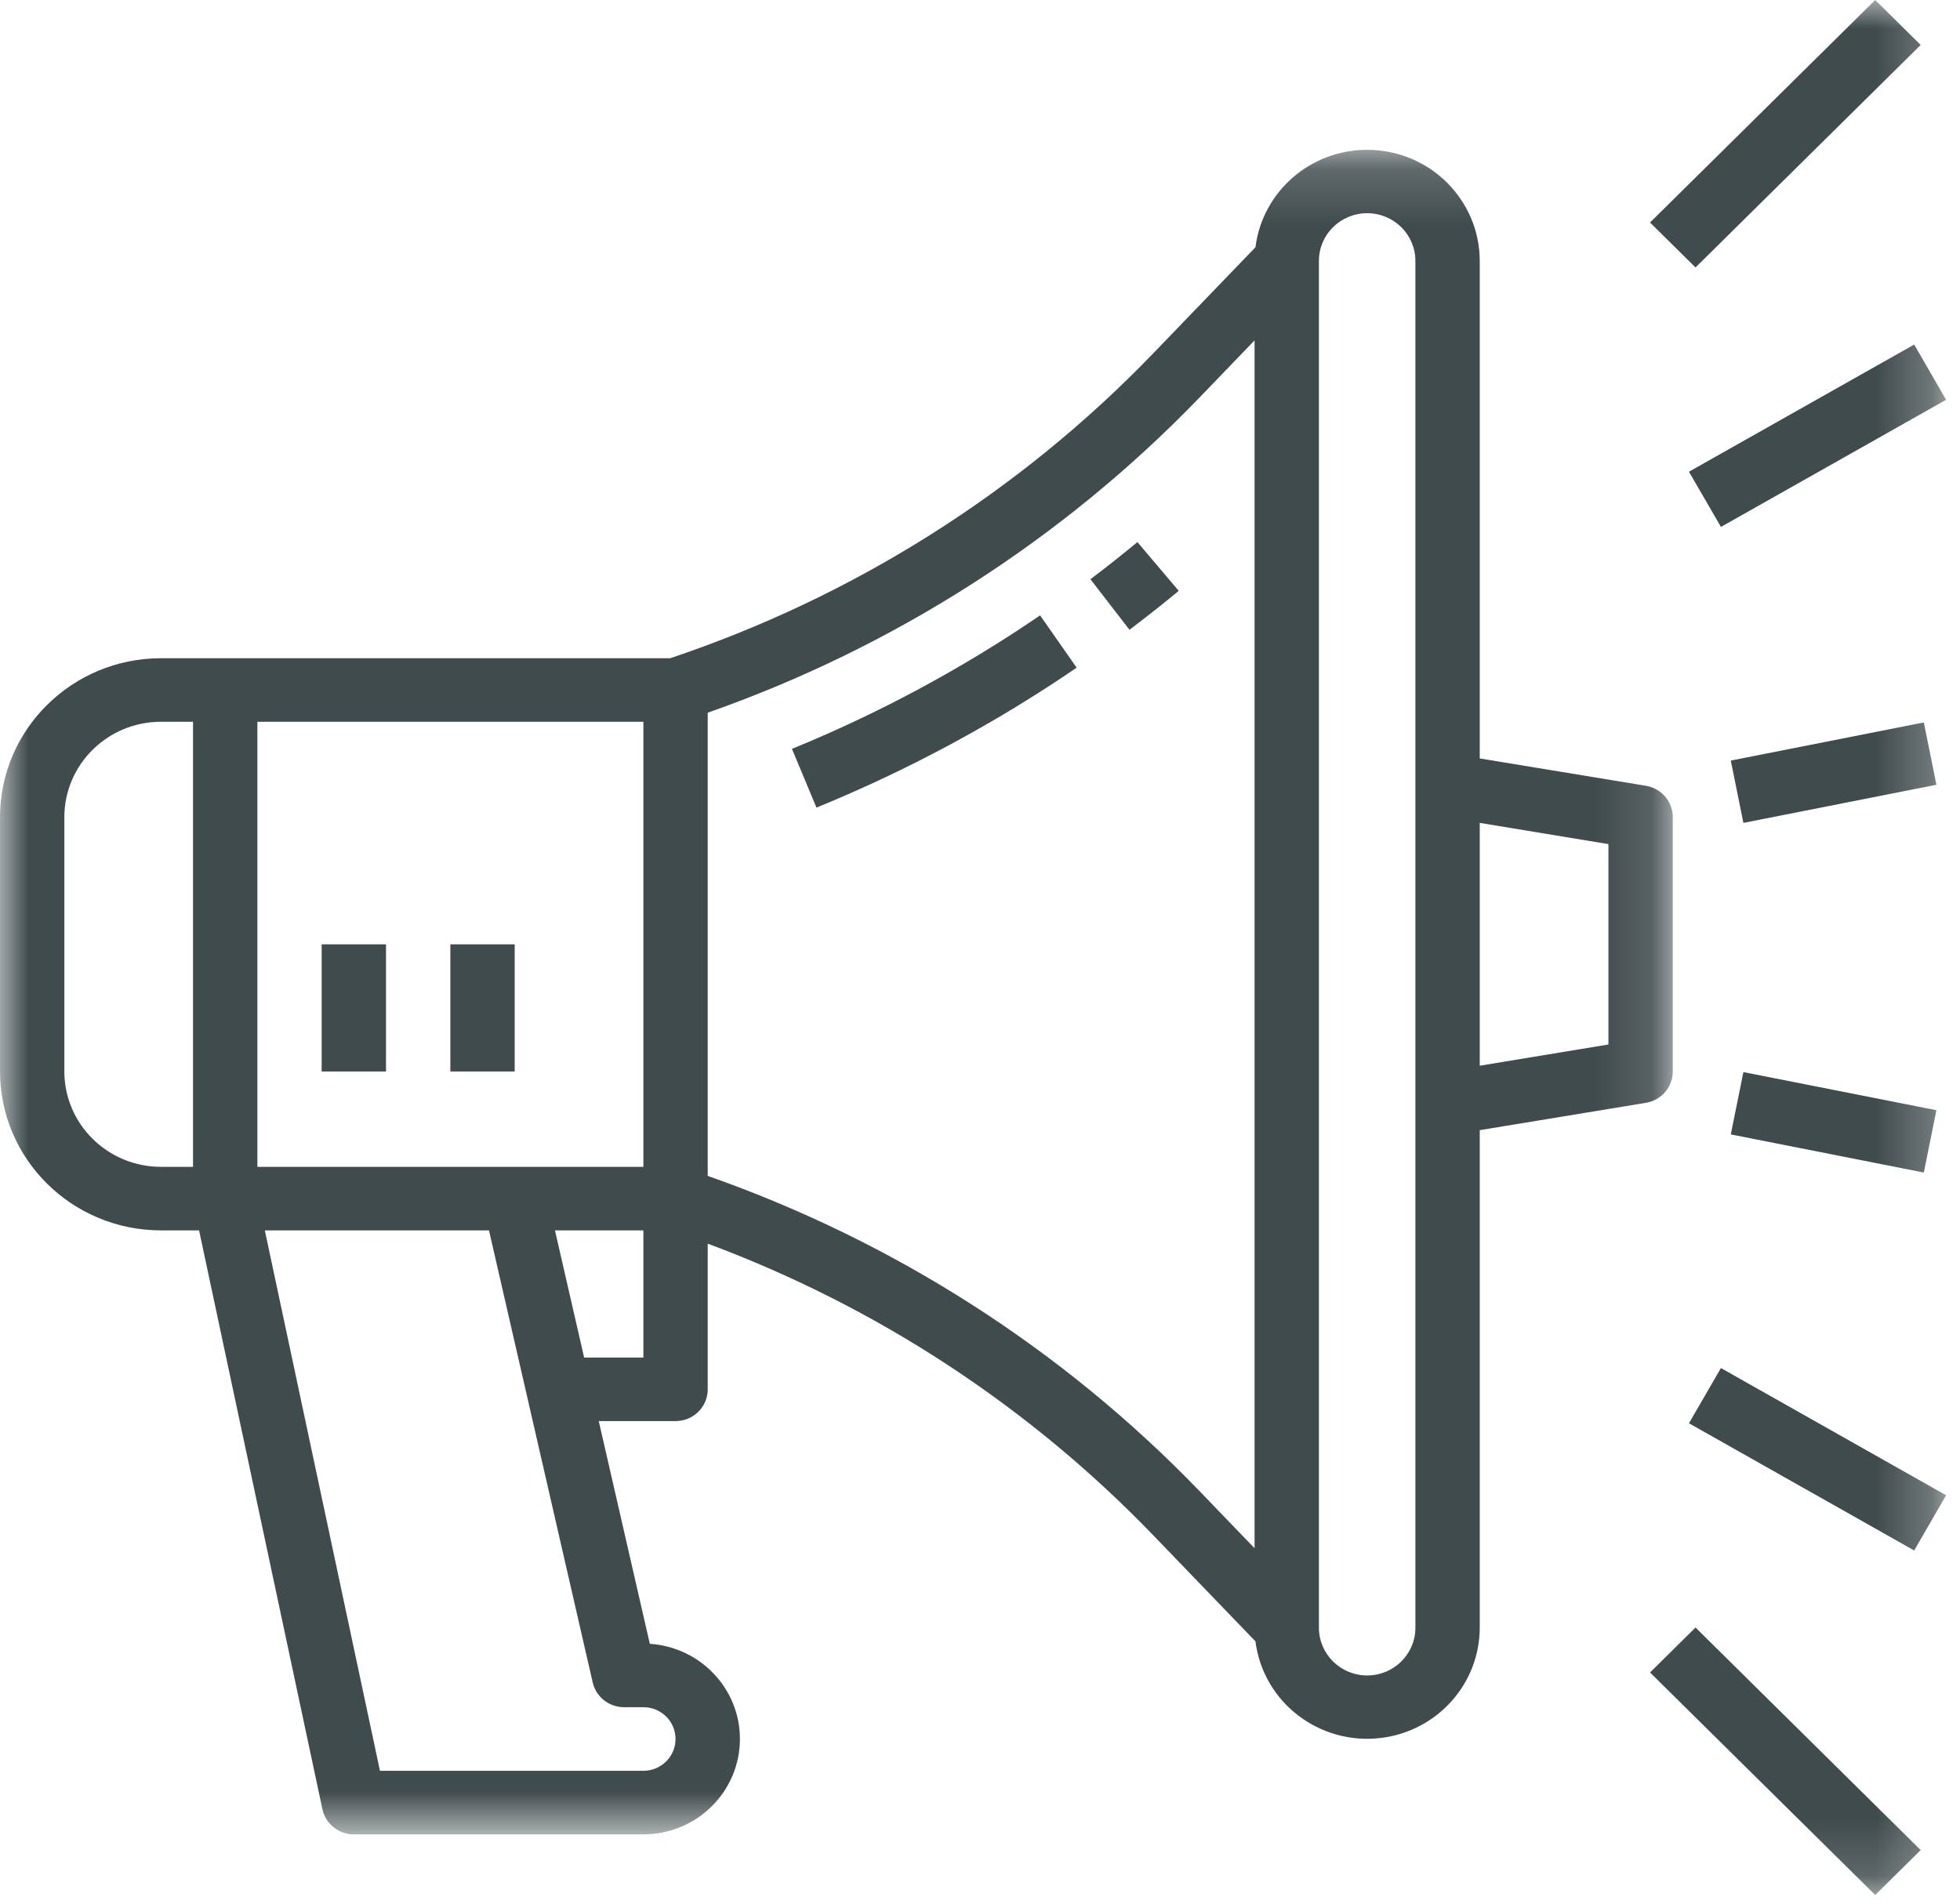 <?xml version="1.0" encoding="UTF-8"?>
<svg width="35px" height="34px" viewBox="0 0 35 34" version="1.1" xmlns="http://www.w3.org/2000/svg" xmlns:xlink="http://www.w3.org/1999/xlink">
    <title>inicio-pictograma</title>
    <defs>
        <polygon id="path-1" points="0 0.17 29.871 0.17 29.871 30.256 0 30.256"></polygon>
        <polygon id="path-3" points="0 33.845 34.752 33.845 34.752 0 0 0"></polygon>
    </defs>
    <g id="Page-1" stroke="none" stroke-width="1" fill="none" fill-rule="evenodd">
        <g id="Course-Detailed-Page" transform="translate(-278, -832)">
            <g id="Group-15" transform="translate(278, 832)">
                <g id="Group-3" transform="translate(0, 2.506)">
                    <mask id="mask-2" fill="white">
                        <use xlink:href="#path-1"></use>
                    </mask>
                    <g id="Clip-2"></g>
                    <path d="M1.149,12.089 C1.15,11.148 1.921,10.387 2.872,10.385 L3.447,10.385 L3.447,18.334 L2.872,18.334 C1.921,18.332 1.15,17.571 1.149,16.63 L1.149,12.089 Z M4.596,18.334 L11.489,18.334 L11.489,10.385 L4.596,10.385 L4.596,18.334 Z M21.408,4.606 L22.403,3.573 L22.403,25.146 L21.408,24.113 C18.97,21.588 15.966,19.664 12.638,18.496 L12.638,10.223 C15.966,9.055 18.97,7.131 21.408,4.606 L21.408,4.606 Z M24.414,1.302 C24.889,1.302 25.275,1.683 25.275,2.154 L25.275,26.566 C25.275,27.036 24.89,27.418 24.414,27.418 C23.938,27.418 23.552,27.036 23.552,26.566 L23.552,2.154 C23.552,1.683 23.938,1.302 24.414,1.302 L24.414,1.302 Z M28.722,12.57 L28.722,16.149 L26.424,16.528 L26.424,12.191 L28.722,12.57 Z M11.489,21.74 L10.431,21.74 L9.91,19.469 L11.489,19.469 L11.489,21.74 Z M11.144,27.985 L11.489,27.985 C11.806,27.985 12.063,28.239 12.063,28.553 C12.063,28.866 11.806,29.121 11.489,29.121 L6.785,29.121 L4.729,19.469 L8.732,19.469 L10.584,27.543 C10.643,27.801 10.876,27.985 11.144,27.985 L11.144,27.985 Z M2.872,19.469 L3.555,19.469 L5.757,29.805 C5.813,30.068 6.047,30.256 6.319,30.256 L11.489,30.256 C12.441,30.256 13.212,29.494 13.213,28.553 C13.213,27.656 12.509,26.913 11.604,26.853 L10.692,22.875 L12.063,22.875 C12.381,22.875 12.638,22.622 12.638,22.308 L12.638,19.706 C15.645,20.825 18.358,22.599 20.576,24.896 L22.419,26.809 C22.557,27.898 23.562,28.67 24.664,28.534 C25.668,28.409 26.422,27.567 26.424,26.566 L26.424,17.679 L29.391,17.191 C29.668,17.145 29.871,16.908 29.871,16.63 L29.871,12.089 C29.871,11.811 29.668,11.574 29.391,11.528 L26.424,11.04 L26.424,2.154 C26.422,1.056 25.521,0.168 24.41,0.17 C23.398,0.171 22.544,0.917 22.419,1.91 L20.576,3.823 C18.192,6.292 15.238,8.154 11.968,9.25 L2.872,9.25 C1.287,9.252 0.002,10.522 -0,12.089 L-0,16.63 C0.002,18.197 1.287,19.467 2.872,19.469 L2.872,19.469 Z" id="Fill-1" fill="#404B4D" mask="url(#mask-2)"></path>
                </g>
                <mask id="mask-4" fill="white">
                    <use xlink:href="#path-3"></use>
                </mask>
                <g id="Clip-5"></g>
                <polygon id="Fill-4" fill="#404B4D" mask="url(#mask-4)" points="5.744 19.137 6.893 19.137 6.893 16.866 5.744 16.866"></polygon>
                <polygon id="Fill-6" fill="#404B4D" mask="url(#mask-4)" points="8.042 19.137 9.191 19.137 9.191 16.866 8.042 16.866"></polygon>
                <polygon id="Fill-7" fill="#404B4D" mask="url(#mask-4)" points="30.907 13.584 34.354 12.903 34.579 14.016 31.132 14.697"></polygon>
                <polygon id="Fill-8" fill="#404B4D" mask="url(#mask-4)" points="29.465 3.974 33.486 2.95652174e-05 34.298 0.803 30.277 4.777"></polygon>
                <polygon id="Fill-9" fill="#404B4D" mask="url(#mask-4)" points="30.16 8.425 34.182 6.154 34.752 7.14 30.731 9.411"></polygon>
                <polygon id="Fill-10" fill="#404B4D" mask="url(#mask-4)" points="30.907 20.261 31.132 19.148 34.579 19.829 34.354 20.942"></polygon>
                <polygon id="Fill-11" fill="#404B4D" mask="url(#mask-4)" points="29.465 29.871 30.277 29.068 34.298 33.043 33.486 33.845"></polygon>
                <polygon id="Fill-12" fill="#404B4D" mask="url(#mask-4)" points="30.16 25.42 30.731 24.434 34.752 26.706 34.182 27.692"></polygon>
                <path d="M21.049,10.553 L20.311,9.682 C20.038,9.908 19.756,10.131 19.472,10.345 L20.169,11.248 C20.466,11.024 20.762,10.79 21.049,10.553" id="Fill-13" fill="#404B4D" mask="url(#mask-4)"></path>
                <path d="M19.226,11.925 L18.573,10.991 C17.185,11.939 15.7,12.738 14.142,13.375 L14.58,14.424 C16.214,13.756 17.772,12.918 19.226,11.925" id="Fill-14" fill="#404B4D" mask="url(#mask-4)"></path>
            </g>
        </g>
    </g>
</svg>